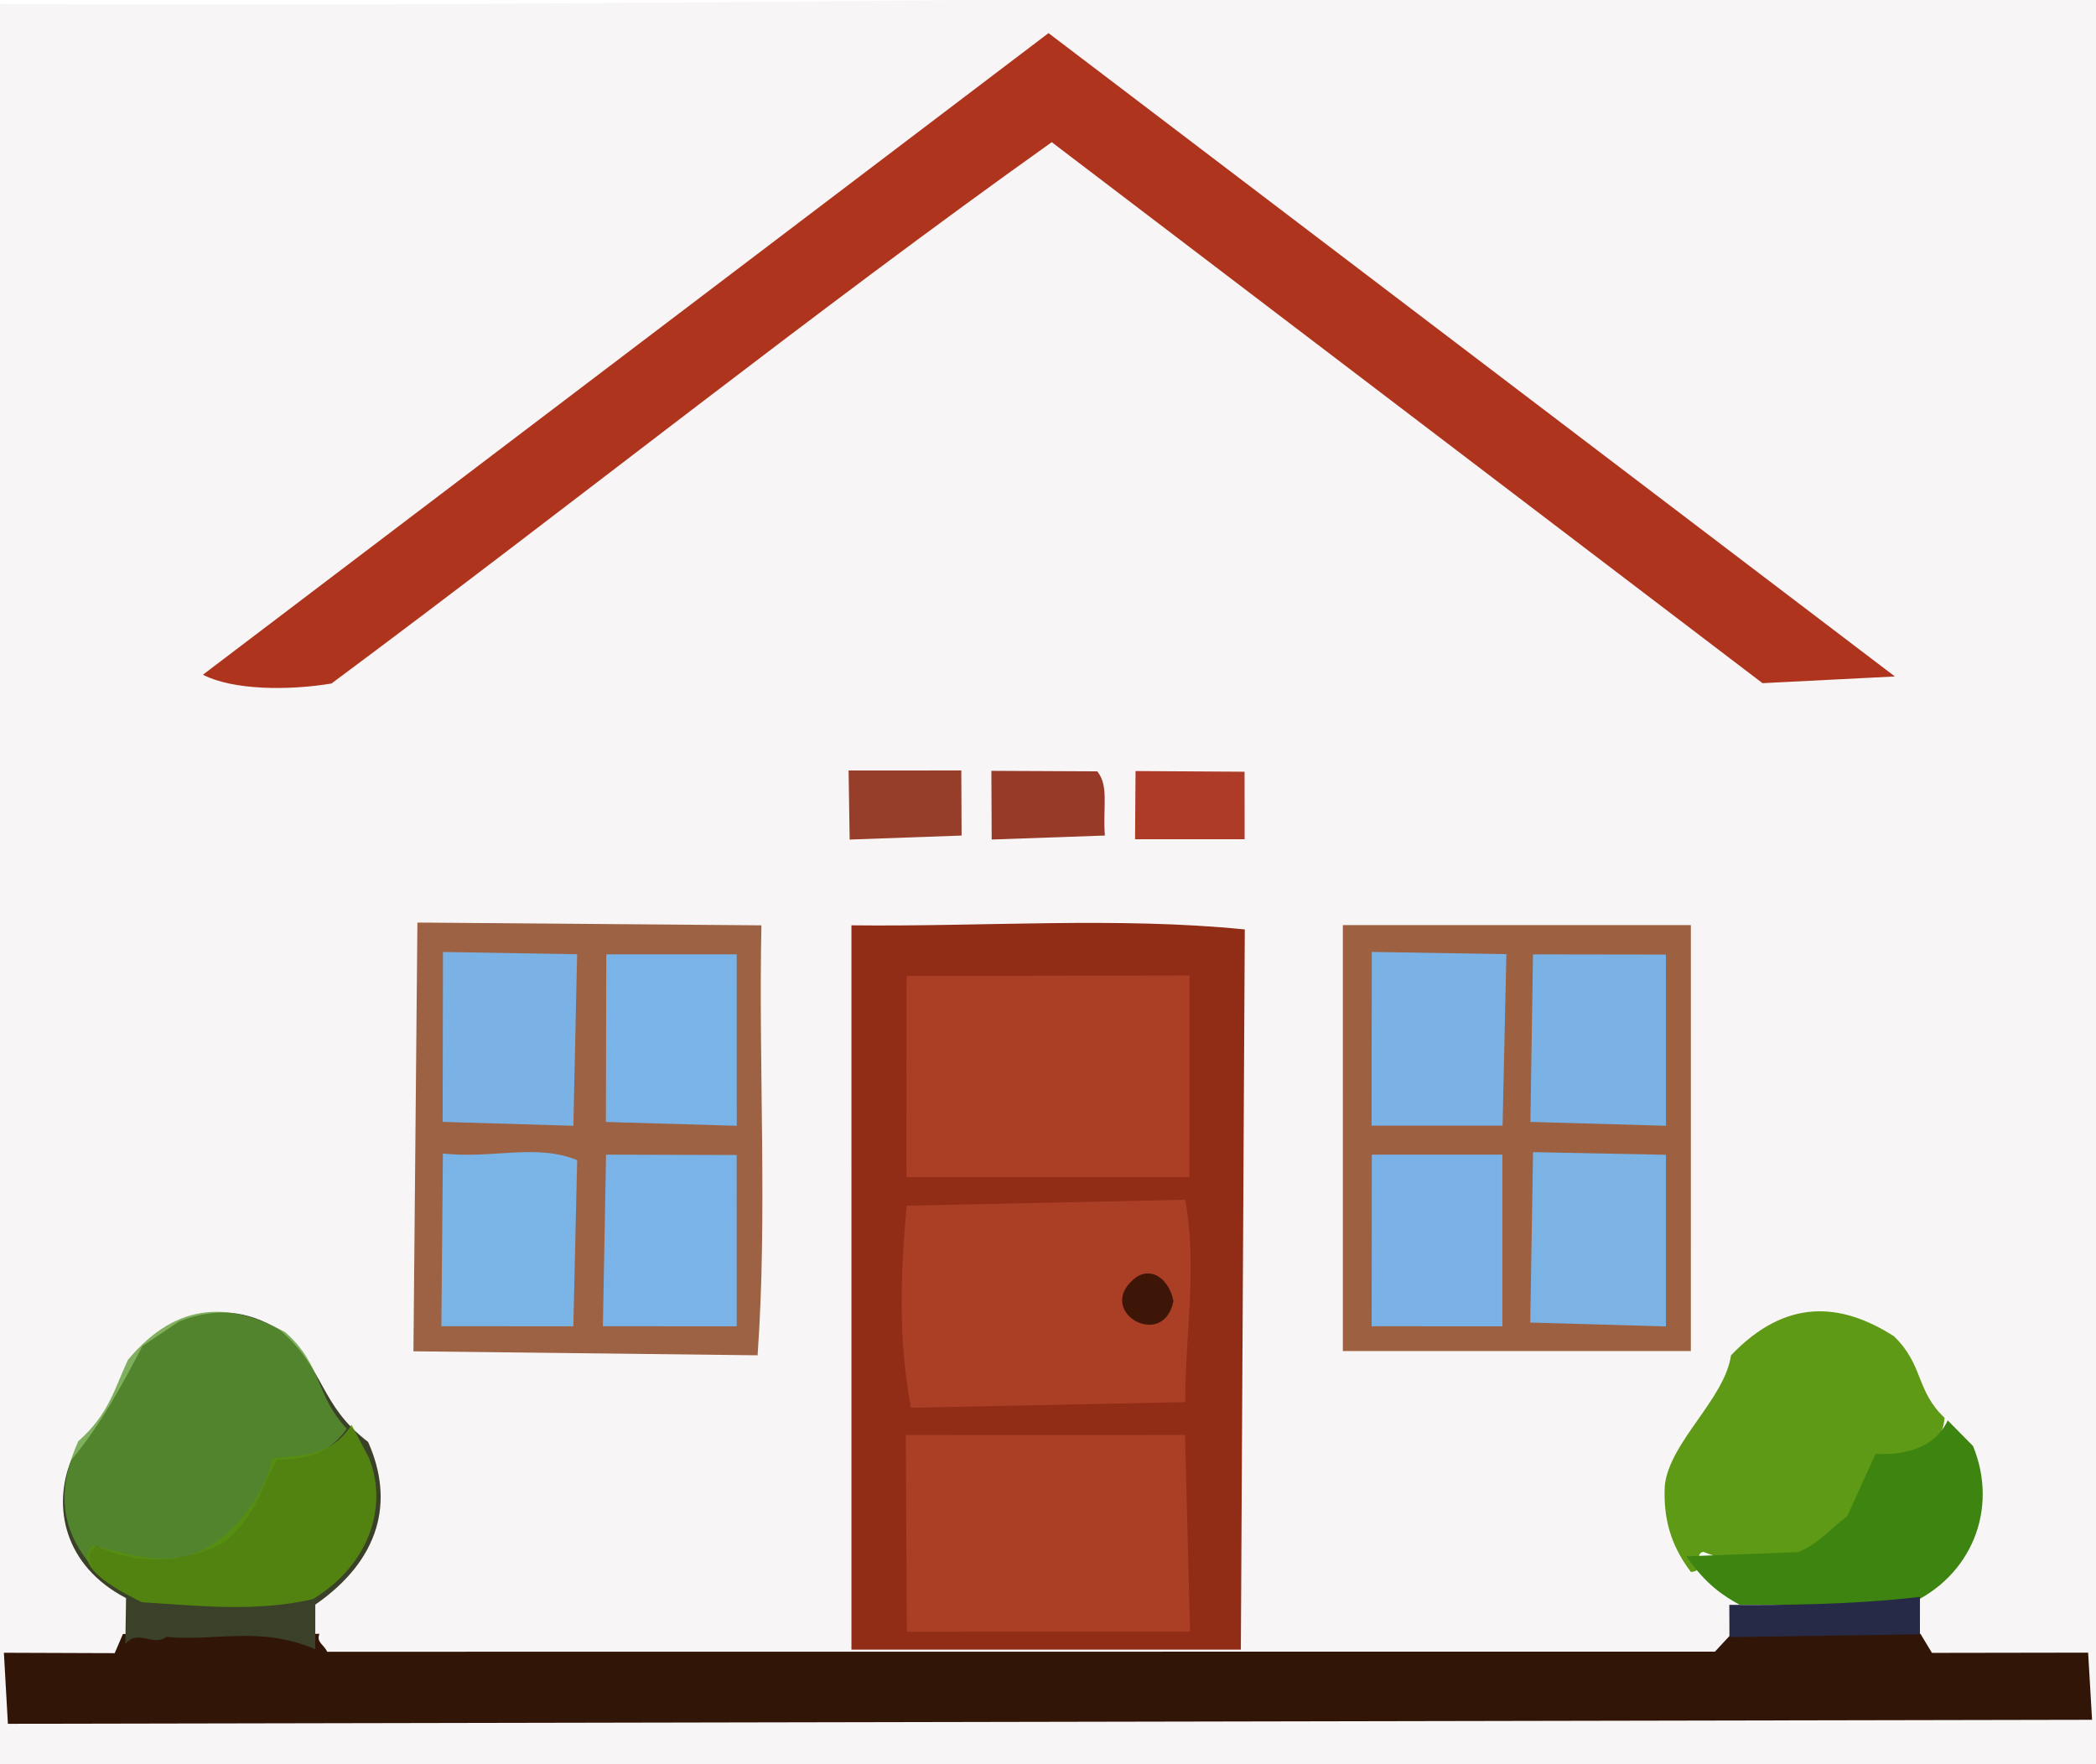 <?xml version="1.0" ?>
<svg xmlns="http://www.w3.org/2000/svg" version="1.1" width="512" height="431">
  <defs/>
  <g>
    <path d="M -0.443 0.942 L -0.436 431.006 L 512.01 431.006 L 512.005 -0.993 C 339.962 -2.535 169.935 2.044 -0.443 0.942" stroke-width="2.0" fill="rgb(232, 222, 226)" opacity="0.294" stroke="rgb(0, 0, 0)" stroke-opacity="0.0" stroke-linecap="round" stroke-linejoin="round"/>
    <path d="M 207.988 226.033 L 207.986 402.964 L 303.109 402.964 L 304.071 227.038 C 273.012 223.907 240.237 226.411 207.988 226.033" stroke-width="2.0" fill="rgb(145, 44, 22)" opacity="1.04" stroke="rgb(0, 0, 0)" stroke-opacity="0.0" stroke-linecap="round" stroke-linejoin="round"/>
    <path d="M 49.564 164.818 C 56.931 168.612 70.405 168.704 80.964 166.969 C 139.658 123.349 198.332 76.413 256.916 34.73 L 430.536 166.88 L 462.872 165.243 L 256.129 8.088 L 49.564 164.818" stroke-width="2.0" fill="rgb(175, 52, 29)" opacity="1.03" stroke="rgb(0, 0, 0)" stroke-opacity="0.0" stroke-linecap="round" stroke-linejoin="round"/>
    <path d="M 1.93 421.081 L 511.042 420.1 L 510.075 403.696 L 471.932 403.757 L 469.096 399.062 L 422.954 399.11 L 418.92 403.452 L 79.906 403.479 C 79.246 401.798 77.185 401.209 78.03 399.099 L 30.031 399.136 L 28.02 403.823 L 0.951 403.726 L 1.93 421.081" stroke-width="2.0" fill="rgb(49, 21, 6)" opacity="1.046" stroke="rgb(0, 0, 0)" stroke-opacity="0.0" stroke-linecap="round" stroke-linejoin="round"/>
    <path d="M 101.961 225.355 L 100.993 330.086 L 185.061 331.064 C 187.506 296.691 185.249 260.41 185.998 226.035 L 101.961 225.355" stroke-width="2.0" fill="rgb(157, 98, 67)" opacity="1.07" stroke="rgb(0, 0, 0)" stroke-opacity="0.0" stroke-linecap="round" stroke-linejoin="round"/>
    <path d="M 328.021 225.981 L 328.025 330.025 L 413.032 330.034 L 413.035 225.978 L 328.021 225.981" stroke-width="2.0" fill="rgb(157, 96, 64)" opacity="1.084" stroke="rgb(0, 0, 0)" stroke-opacity="0.0" stroke-linecap="round" stroke-linejoin="round"/>
    <path d="M 43.78 322.778 L 34.815 328.794 C 29.837 338.19 24.979 347.523 17.384 356.689 C 12.831 367.927 15.522 382.413 30.79 390.379 L 30.617 401.628 C 33.524 397.802 37.496 402.353 40.656 399.839 C 52.615 401.057 63.322 397.056 77.007 402.865 L 77.02 391.97 C 92.893 380.952 96.388 366.701 89.914 352.222 C 78.005 343.154 79.481 334.441 68.472 324.972 C 60.127 319.849 52.642 319.413 43.78 322.778" stroke-width="2.0" fill="rgb(59, 65, 40)" opacity="1.026" stroke="rgb(0, 0, 0)" stroke-opacity="0.0" stroke-linecap="round" stroke-linejoin="round"/>
    <path d="M 221.435 238.414 L 221.42 287.548 L 290.555 287.548 L 290.565 238.277 L 221.435 238.414" stroke-width="2.0" fill="rgb(191, 79, 50)" opacity="0.549" stroke="rgb(0, 0, 0)" stroke-opacity="0.0" stroke-linecap="round" stroke-linejoin="round"/>
    <path d="M 221.262 350.532 L 221.519 398.612 L 290.694 398.561 L 289.476 350.513 L 221.262 350.532" stroke-width="2.0" fill="rgb(191, 78, 51)" opacity="0.552" stroke="rgb(0, 0, 0)" stroke-opacity="0.0" stroke-linecap="round" stroke-linejoin="round"/>
    <path d="M 221.465 294.517 C 219.986 311.081 219.38 327.33 222.529 343.88 L 289.519 342.502 C 289.51 325.983 292.522 309.455 289.513 293.07 L 221.465 294.517" stroke-width="2.0" fill="rgb(191, 79, 51)" opacity="0.55" stroke="rgb(0, 0, 0)" stroke-opacity="0.0" stroke-linecap="round" stroke-linejoin="round"/>
    <path d="M 462.633 326.403 C 449.792 318.207 436.332 316.945 422.842 331.07 C 421.299 341.762 407.899 352.169 406.674 362.801 C 406.253 370.641 407.977 377.308 413.043 383.992 C 417.002 383.741 413.436 379.683 416.045 379.068 C 429.702 384.343 444.176 382.635 454.715 367.764 C 455.756 363.862 455.895 359.854 459.855 355.86 C 465.036 355.743 474.218 355.686 475.011 346.345 C 467.962 339.676 469.897 333.381 462.633 326.403" stroke-width="2.0" fill="rgb(93, 153, 19)" opacity="0.982" stroke="rgb(0, 0, 0)" stroke-opacity="0.0" stroke-linecap="round" stroke-linejoin="round"/>
    <path d="M 69.664 325.406 C 56.766 318.358 43.644 317.328 31.236 332.193 C 27.953 339.244 26.596 345.477 19.126 352.044 C 14.542 362.307 13.607 372.53 22.872 383.082 C 21.863 381.489 20.847 379.56 23.483 377.641 C 33.507 382.382 44.748 382.032 54.72 376.79 C 62.817 370.056 63.711 363.399 67.609 356.611 C 73.461 356.215 79.196 356.543 84.721 349.001 C 77.016 340.903 78.831 333.479 69.664 325.406" stroke-width="2.0" fill="rgb(90, 154, 47)" opacity="0.756" stroke="rgb(0, 0, 0)" stroke-opacity="0.0" stroke-linecap="round" stroke-linejoin="round"/>
    <path d="M 90.142 356.176 L 85.88 348.042 C 80.37 356.62 72.332 355.254 66.477 356.353 C 64.63 366.453 53.228 380.289 42.622 380.52 C 36.861 381.476 30.237 379.339 22.747 377.516 C 16.673 382.728 31.226 389.663 34.667 391.384 C 48.451 392.244 62.633 393.846 76.42 390.62 C 90 382.411 94.937 368.215 90.142 356.176" stroke-width="2.0" fill="rgb(87, 144, 12)" opacity="0.843" stroke="rgb(0, 0, 0)" stroke-opacity="0.0" stroke-linecap="round" stroke-linejoin="round"/>
    <path d="M 481.962 353.229 L 475.78 346.964 C 472.135 354.749 463.233 355.41 458.153 355.142 L 451.276 370.298 C 447.107 373.477 444.224 377.14 439.175 379.142 L 411.923 380.169 C 416.887 387.288 421.089 389.834 424.913 391.99 L 466.056 391.988 C 481.59 385.244 488.285 368.622 481.962 353.229" stroke-width="2.0" fill="rgb(61, 132, 17)" opacity="1.021" stroke="rgb(0, 0, 0)" stroke-opacity="0.0" stroke-linecap="round" stroke-linejoin="round"/>
    <path d="M 335.096 232.528 L 335.032 274.97 L 367.041 274.969 L 367.97 233.077 L 335.096 232.528" stroke-width="2.0" fill="rgb(122, 178, 230)" opacity="1.038" stroke="rgb(0, 0, 0)" stroke-opacity="0.0" stroke-linecap="round" stroke-linejoin="round"/>
    <path d="M 374.473 233.126 L 373.837 274.054 L 406.953 274.997 L 406.941 233.173 L 374.473 233.126" stroke-width="2.0" fill="rgb(122, 178, 230)" opacity="1.043" stroke="rgb(0, 0, 0)" stroke-opacity="0.0" stroke-linecap="round" stroke-linejoin="round"/>
    <path d="M 108.184 281.77 L 107.811 323.962 L 140.054 323.985 L 140.993 283.391 C 130.895 279.266 120.303 283.13 108.184 281.77" stroke-width="2.0" fill="rgb(122, 179, 230)" opacity="1.037" stroke="rgb(0, 0, 0)" stroke-opacity="0.0" stroke-linecap="round" stroke-linejoin="round"/>
    <path d="M 108.208 232.545 L 108.124 274.045 L 140.06 274.999 L 140.975 233.097 L 108.208 232.545" stroke-width="2.0" fill="rgb(123, 178, 230)" opacity="1.041" stroke="rgb(0, 0, 0)" stroke-opacity="0.0" stroke-linecap="round" stroke-linejoin="round"/>
    <path d="M 374.48 281.435 L 373.801 323.065 L 406.949 324.013 L 406.952 282.083 L 374.48 281.435" stroke-width="2.0" fill="rgb(123, 179, 229)" opacity="1.038" stroke="rgb(0, 0, 0)" stroke-opacity="0.0" stroke-linecap="round" stroke-linejoin="round"/>
    <path d="M 335.096 282.058 L 335.061 323.97 L 366.994 323.978 L 366.993 282.043 L 335.096 282.058" stroke-width="2.0" fill="rgb(122, 178, 231)" opacity="1.044" stroke="rgb(0, 0, 0)" stroke-opacity="0.0" stroke-linecap="round" stroke-linejoin="round"/>
    <path d="M 148.042 282.052 L 147.268 323.968 L 179.967 323.98 L 179.957 282.139 L 148.042 282.052" stroke-width="2.0" fill="rgb(122, 179, 232)" opacity="1.045" stroke="rgb(0, 0, 0)" stroke-opacity="0.0" stroke-linecap="round" stroke-linejoin="round"/>
    <path d="M 148.1 233.12 L 148.006 274.064 L 179.974 274.999 L 179.966 233.113 L 148.1 233.12" stroke-width="2.0" fill="rgb(122, 179, 232)" opacity="1.05" stroke="rgb(0, 0, 0)" stroke-opacity="0.0" stroke-linecap="round" stroke-linejoin="round"/>
    <path d="M 207.288 188.218 L 207.548 205.082 L 234.896 204.103 L 234.819 188.199 L 207.288 188.218" stroke-width="2.0" fill="rgb(151, 62, 43)" opacity="1.043" stroke="rgb(0, 0, 0)" stroke-opacity="0.0" stroke-linecap="round" stroke-linejoin="round"/>
    <path d="M 277.384 188.346 L 277.263 205 L 304.032 205.005 L 304.015 188.513 L 277.384 188.346" stroke-width="2.0" fill="rgb(174, 58, 40)" opacity="1.043" stroke="rgb(0, 0, 0)" stroke-opacity="0.0" stroke-linecap="round" stroke-linejoin="round"/>
    <path d="M 242.169 188.296 L 242.241 205.075 L 269.886 204.098 C 269.374 197.052 270.924 191.981 268.03 188.419 L 242.169 188.296" stroke-width="2.0" fill="rgb(151, 58, 40)" opacity="1.045" stroke="rgb(0, 0, 0)" stroke-opacity="0.0" stroke-linecap="round" stroke-linejoin="round"/>
    <path d="M 422.428 392.023 L 422.457 399.909 L 468.991 399.219 L 468.997 390.075 C 452.411 392.02 435.069 392.11 422.428 392.023" stroke-width="2.0" fill="rgb(38, 42, 70)" opacity="1.002" stroke="rgb(0, 0, 0)" stroke-opacity="0.0" stroke-linecap="round" stroke-linejoin="round"/>
    <path d="M 277.683 311.882 C 266.738 319.99 284.159 330.235 286.642 317.833 C 285.756 313.038 281.87 309.368 277.683 311.882" stroke-width="2.0" fill="rgb(38, 14, 0)" opacity="0.819" stroke="rgb(0, 0, 0)" stroke-opacity="0.0" stroke-linecap="round" stroke-linejoin="round"/>
  </g>
</svg>
